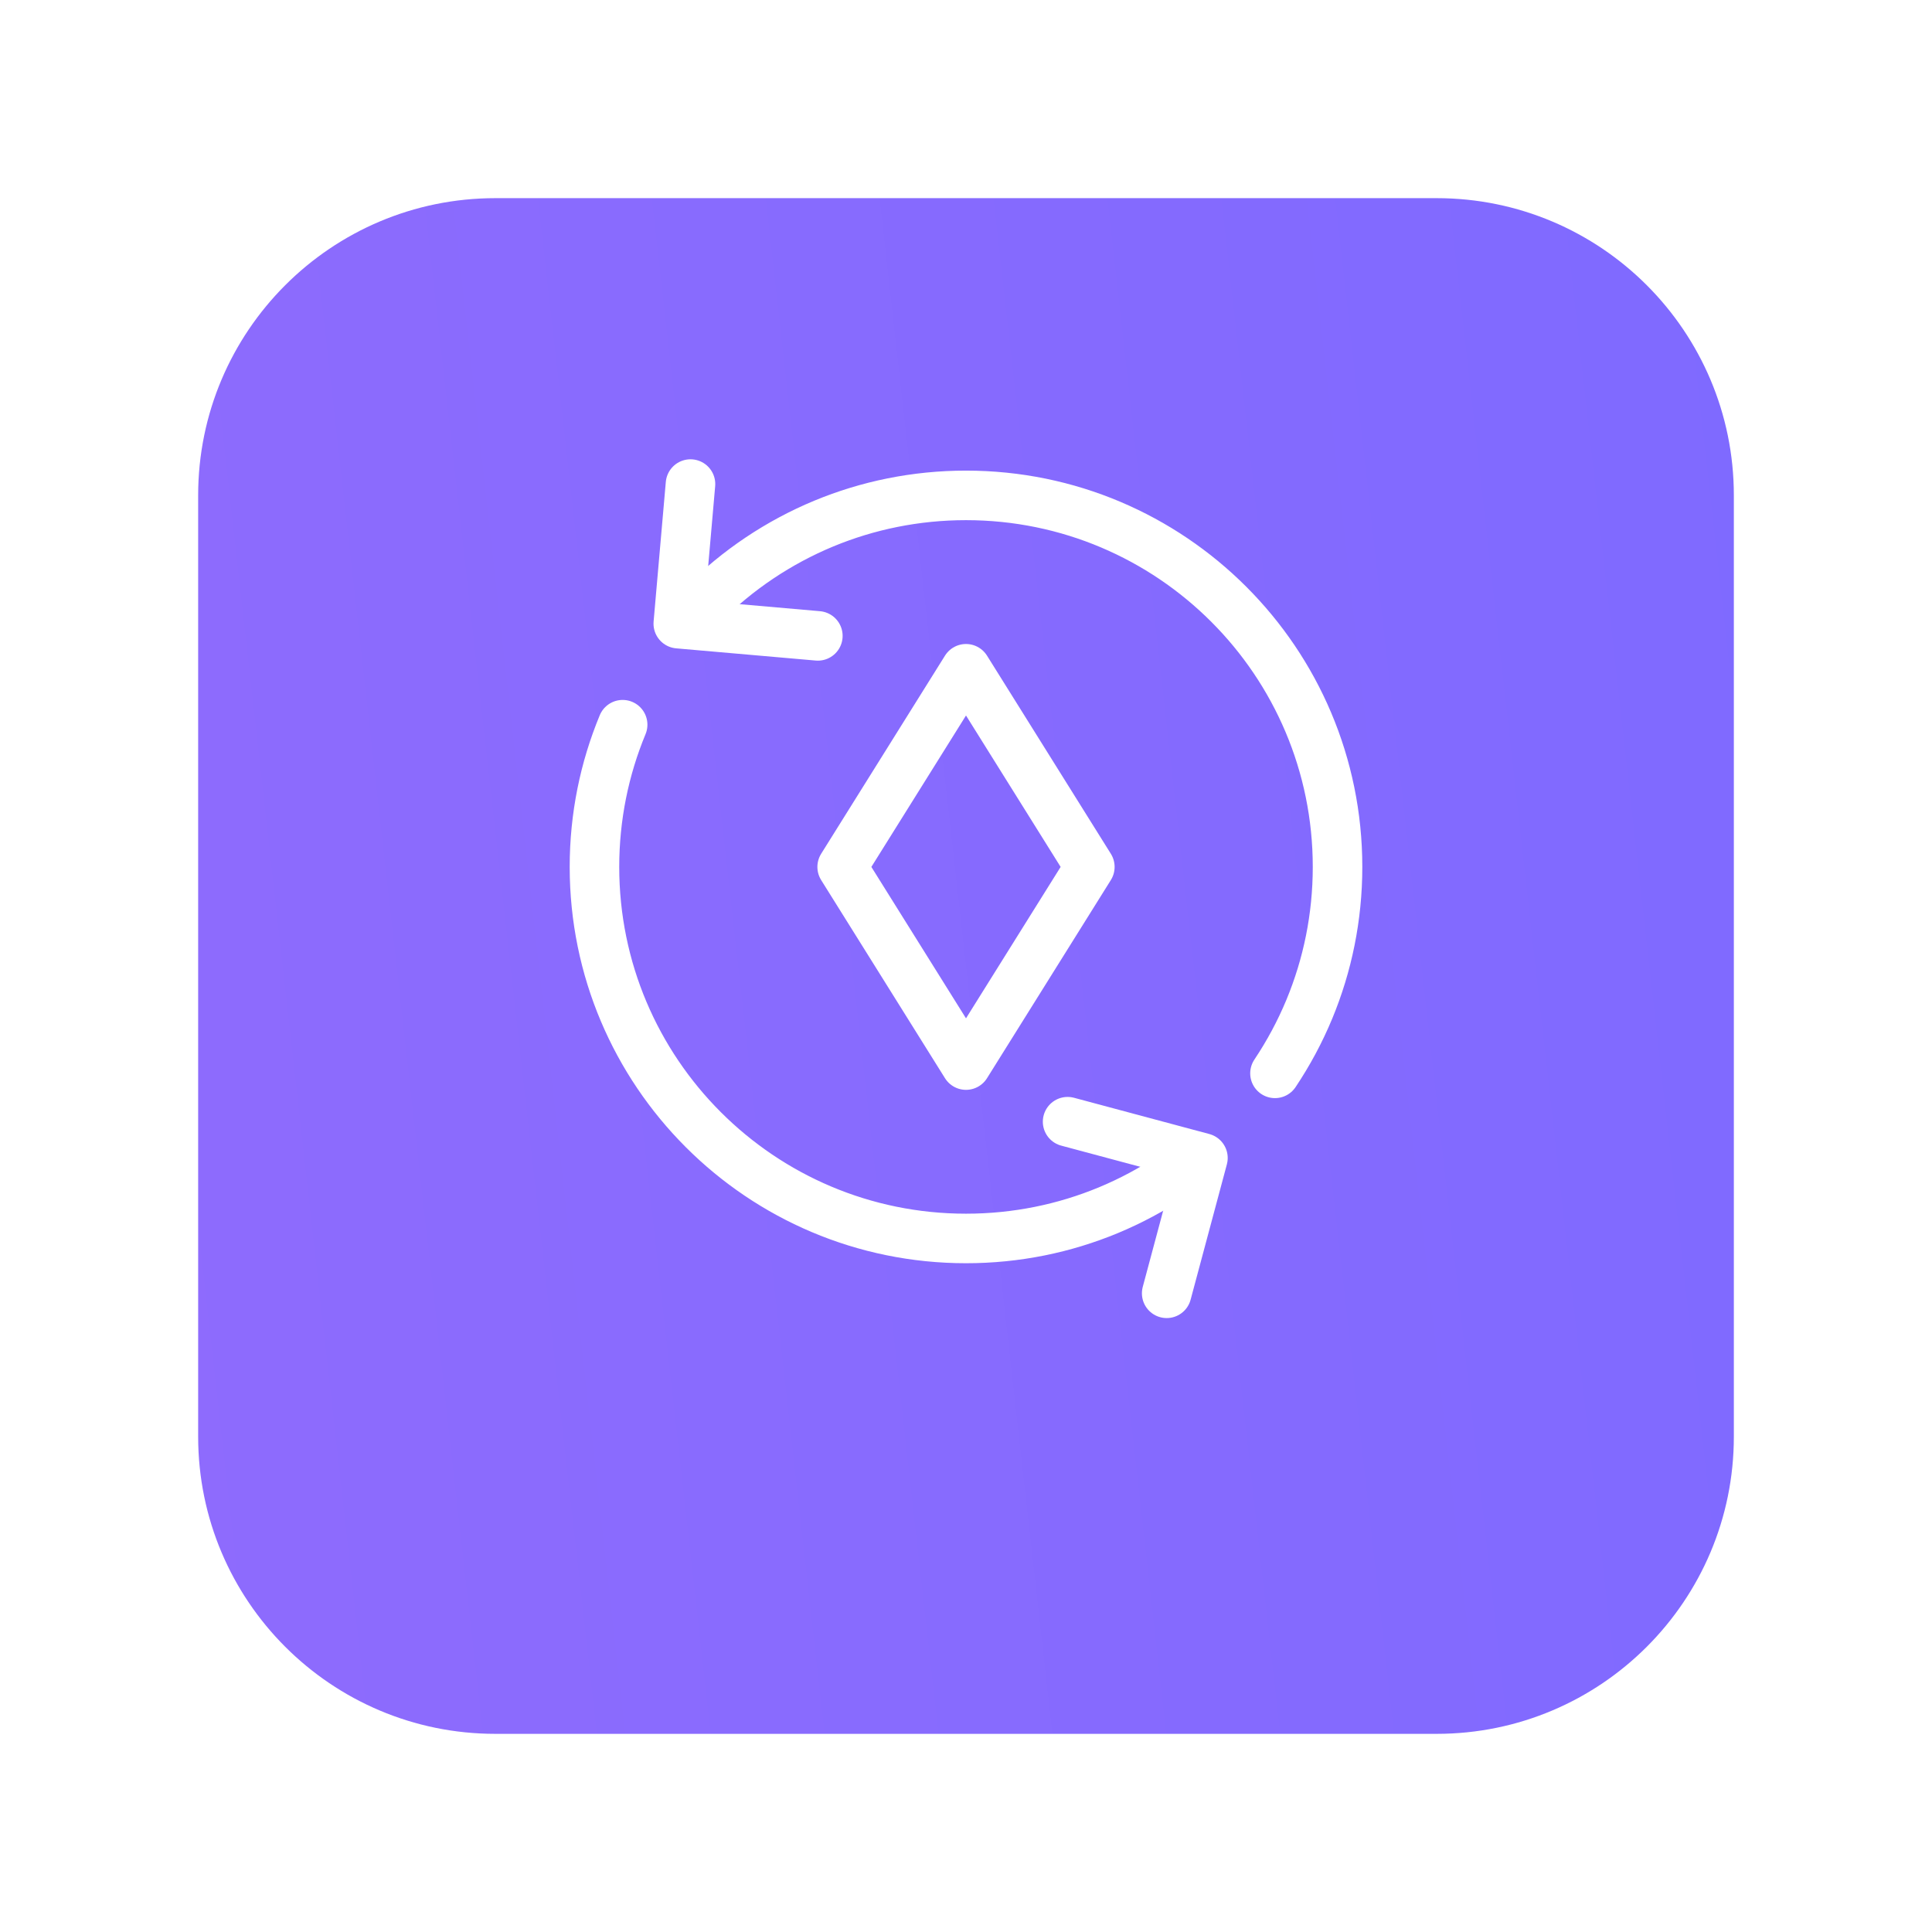 <svg width="78" height="78" viewBox="0 0 78 78" fill="none" xmlns="http://www.w3.org/2000/svg">
<g filter="url(#filter0_d_4356_14537)">
<path d="M58 4H20C13.373 4 8 9.373 8 16V54C8 60.627 13.373 66 20 66H58C64.627 66 70 60.627 70 54V16C70 9.373 64.627 4 58 4Z" fill="url(#paint0_linear_4356_14537)"/>
</g>
<path fill-rule="evenodd" clip-rule="evenodd" d="M39 27L44 35L39 43L34 35L39 27Z" stroke="white" stroke-width="2" stroke-linejoin="round"/>
<path d="M51.474 43.334C52.017 42.522 52.483 41.655 52.862 40.742C53.595 38.973 54 37.034 54 35C54 26.716 47.284 20 39 20C36.966 20 35.027 20.405 33.258 21.138C32.345 21.517 31.478 21.983 30.666 22.526C29.848 23.074 29.087 23.7 28.393 24.393M25.138 29.258C24.405 31.027 24 32.966 24 35C24 43.284 30.716 50 39 50C41.034 50 42.973 49.595 44.742 48.862C45.655 48.483 46.522 48.017 47.334 47.474" stroke="white" stroke-width="2" stroke-linecap="round" stroke-linejoin="round"/>
<path d="M43.102 45.286L48.566 46.75L47.102 52.214" stroke="white" stroke-width="2" stroke-linecap="round" stroke-linejoin="round"/>
<path d="M33.019 25.672L27.384 25.179L27.877 19.543" stroke="white" stroke-width="2" stroke-linecap="round" stroke-linejoin="round"/>
<defs>
<filter id="filter0_d_4356_14537" x="0" y="0" width="78" height="78" filterUnits="userSpaceOnUse" color-interpolation-filters="sRGB">
<feFlood flood-opacity="0" result="BackgroundImageFix"/>
<feColorMatrix in="SourceAlpha" type="matrix" values="0 0 0 0 0 0 0 0 0 0 0 0 0 0 0 0 0 0 127 0" result="hardAlpha"/>
<feOffset dy="4"/>
<feGaussianBlur stdDeviation="4"/>
<feComposite in2="hardAlpha" operator="out"/>
<feColorMatrix type="matrix" values="0 0 0 0 0.507 0 0 0 0 0.438 0 0 0 0 0.938 0 0 0 0.05 0"/>
<feBlend mode="normal" in2="BackgroundImageFix" result="effect1_dropShadow_4356_14537"/>
<feBlend mode="normal" in="SourceGraphic" in2="effect1_dropShadow_4356_14537" result="shape"/>
</filter>
<linearGradient id="paint0_linear_4356_14537" x1="70" y1="4" x2="1.886" y2="11.664" gradientUnits="userSpaceOnUse">
<stop stop-color="#7F6AFF"/>
<stop offset="1" stop-color="#8E6BFD"/>
</linearGradient>
</defs>
</svg>
